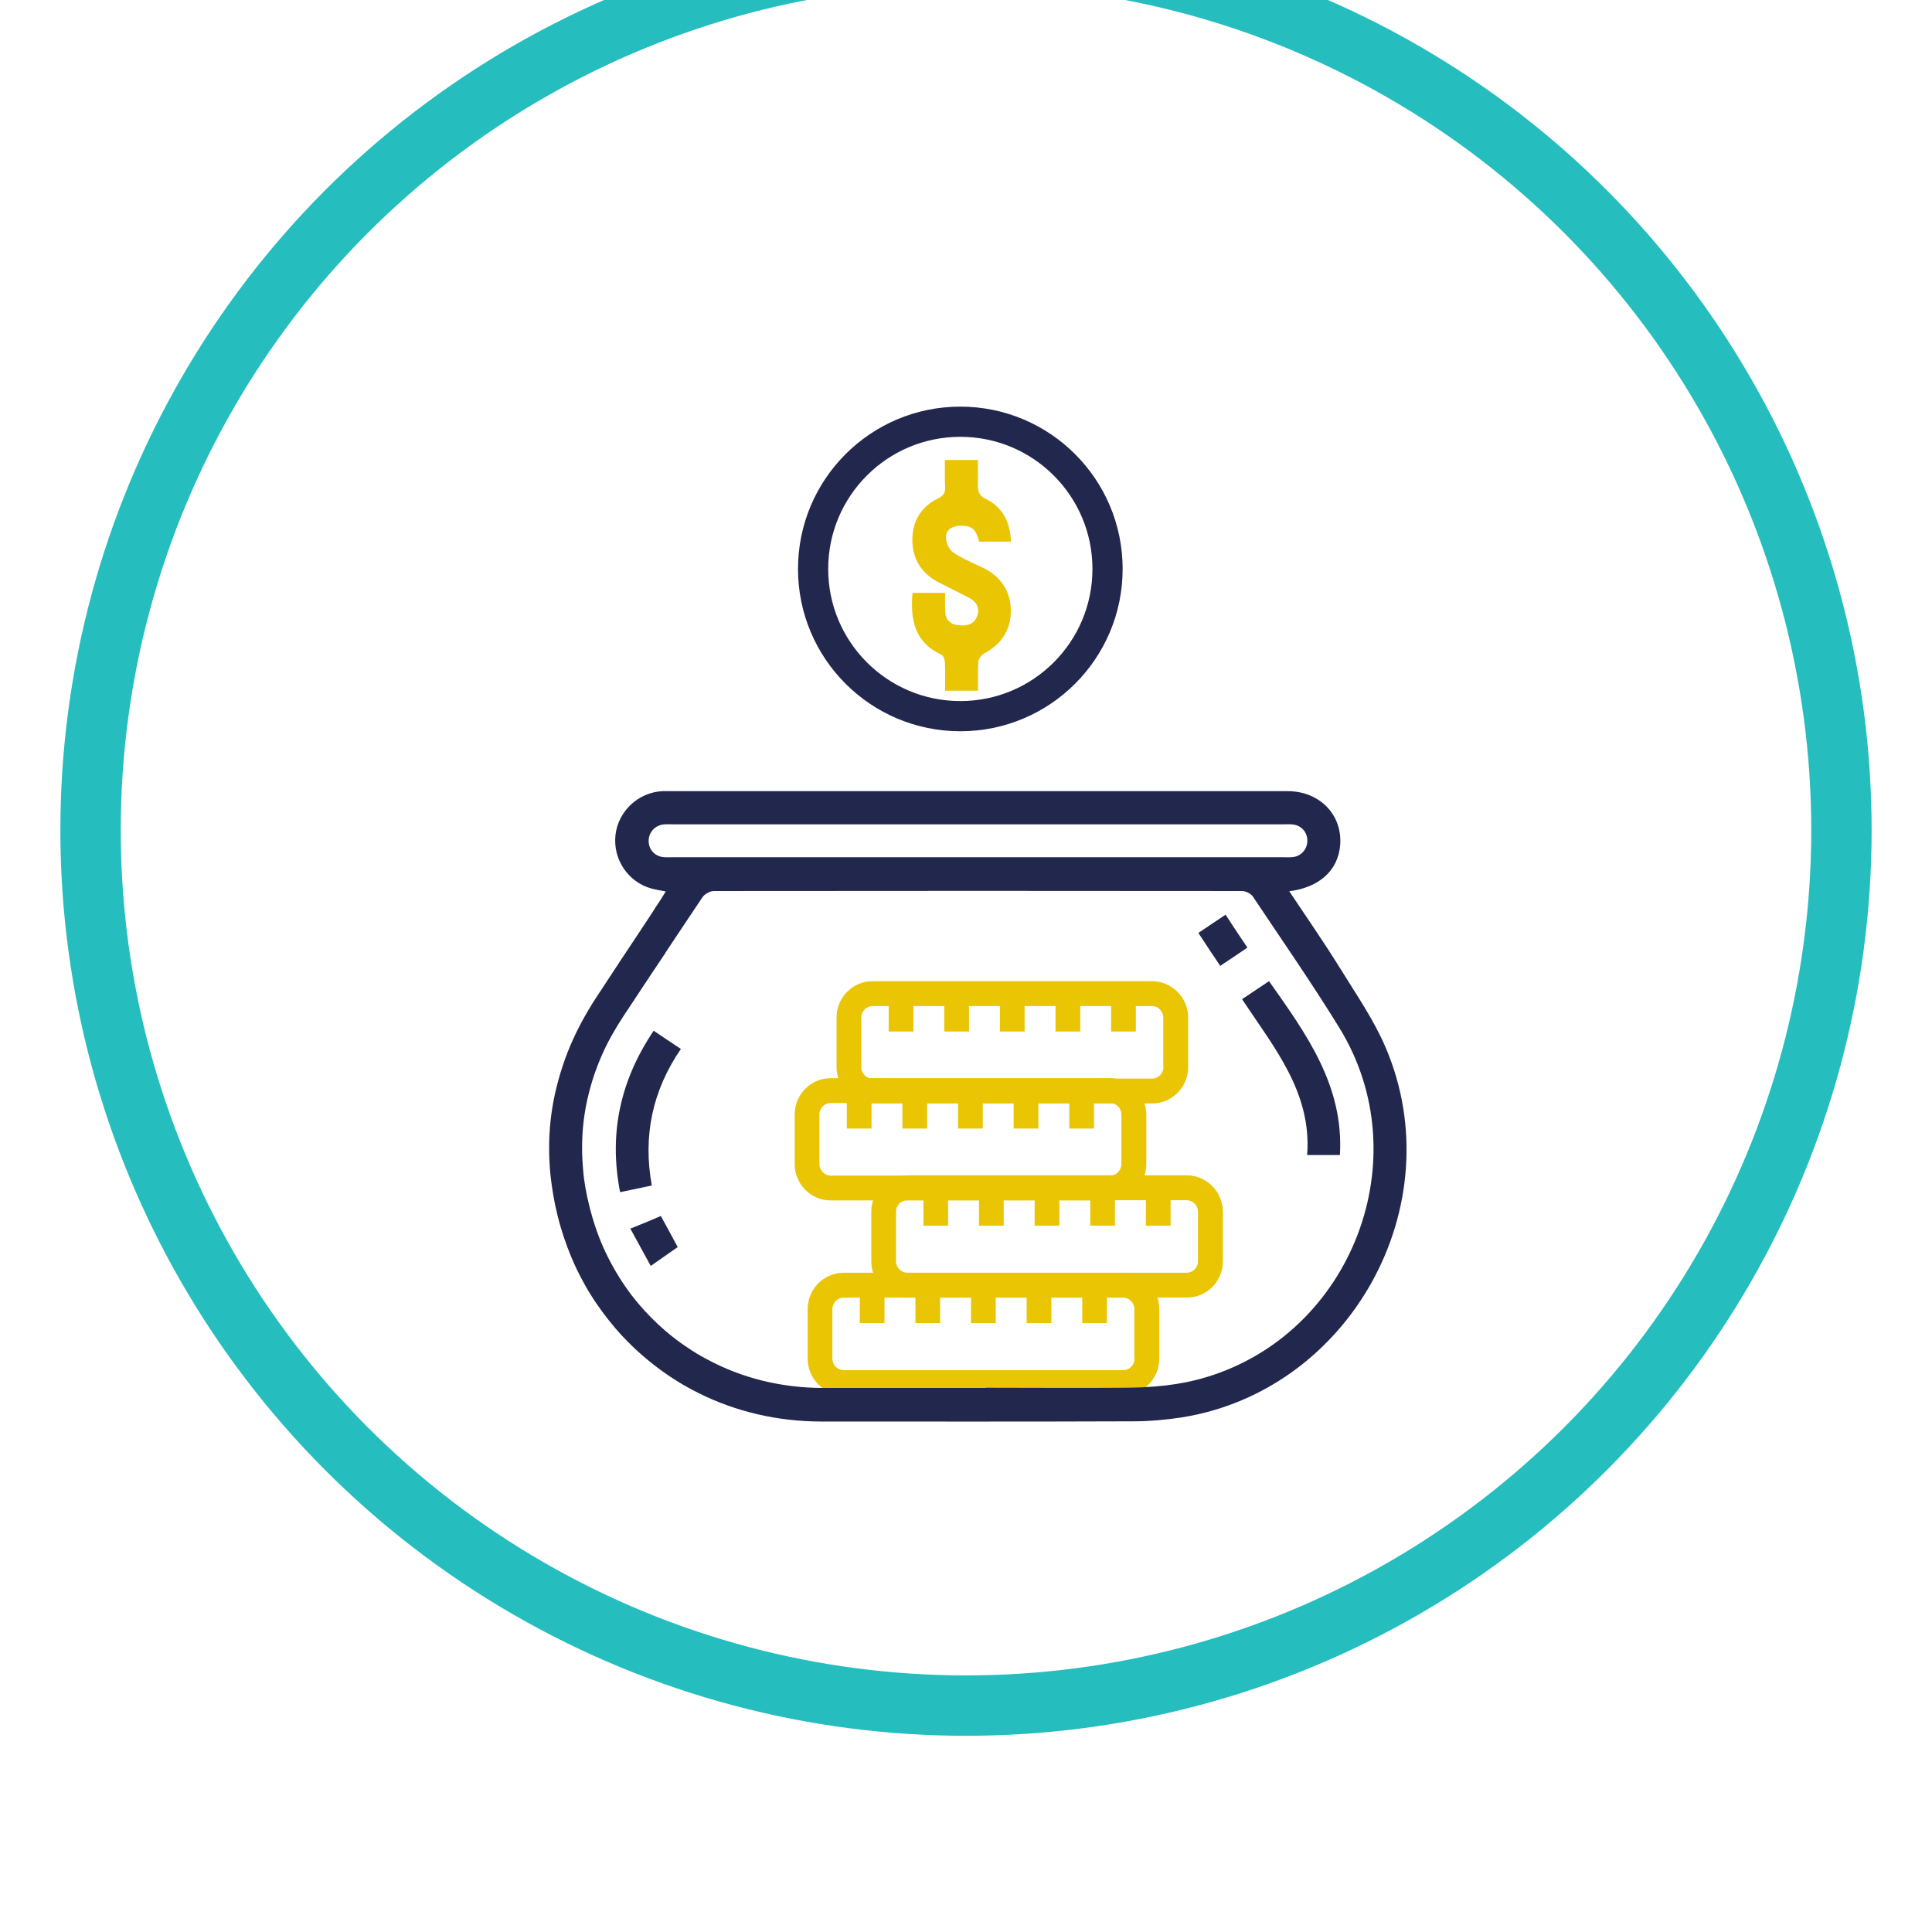 <svg width="128" height="128" viewBox="0 0 128 128" fill="none" xmlns="http://www.w3.org/2000/svg">
<g id="Group 3444">
<g id="Ellipse 304" filter="url(#filter0_di_305_1199)">
<circle cx="64" cy="60" r="60" fill="white"/>
<circle cx="64" cy="60" r="58" stroke="#25BDBE" stroke-width="4"/>
</g>
<g id="Group 3263">
<path id="Vector" d="M82.289 66.2C82.931 65.775 83.49 65.39 84.077 65.006C86.534 68.493 89.044 71.912 88.772 76.525C88.089 76.525 87.407 76.525 86.602 76.525C86.916 72.378 84.418 69.413 82.289 66.2Z" fill="#22274E"/>
<path id="Vector_2" d="M43.307 68.288C43.921 68.7 44.48 69.085 45.108 69.496C43.225 72.256 42.584 75.249 43.184 78.544C42.447 78.695 41.792 78.832 41.083 78.983C40.318 75.057 41.11 71.556 43.307 68.288Z" fill="#22274E"/>
<path id="Vector_3" d="M81.197 60.6C81.688 61.355 82.152 62.055 82.643 62.783C82.029 63.195 81.47 63.579 80.842 63.991C80.35 63.25 79.873 62.55 79.395 61.808C79.996 61.41 80.555 61.026 81.197 60.6Z" fill="#22274E"/>
<path id="Vector_4" d="M43.782 80.562C44.164 81.262 44.519 81.907 44.901 82.621C44.328 83.019 43.754 83.417 43.113 83.871C42.663 83.047 42.24 82.264 41.762 81.399C42.499 81.111 43.127 80.85 43.782 80.562Z" fill="#22274E"/>
<path id="Vector_5" d="M74.418 84.323H55.899C54.575 84.323 53.511 85.408 53.511 86.726V90.021C53.511 91.352 54.589 92.423 55.899 92.423H74.418C75.741 92.423 76.806 91.339 76.806 90.021V86.726C76.806 85.408 75.728 84.323 74.418 84.323ZM75.168 90.021C75.168 90.432 74.827 90.776 74.418 90.776H55.899C55.49 90.776 55.148 90.432 55.148 90.021V86.726C55.148 86.314 55.49 85.971 55.899 85.971H56.964V87.659H58.601V85.971H60.648V87.659H62.286V85.971H64.333V87.659H65.97V85.971H68.017V87.659H69.655V85.971H71.702V87.659H73.339V85.971H74.404C74.813 85.971 75.154 86.314 75.154 86.726V90.021H75.168Z" fill="#E9C503"/>
<path id="Vector_6" d="M78.618 77.869H60.113C58.79 77.869 57.725 78.954 57.725 80.272V83.567C57.725 84.898 58.803 85.969 60.113 85.969H78.632C79.956 85.969 81.02 84.885 81.02 83.567V80.272C81.006 78.954 79.942 77.869 78.618 77.869ZM79.369 83.567C79.369 83.979 79.028 84.322 78.618 84.322H60.113C59.704 84.322 59.363 83.979 59.363 83.567V80.272C59.363 79.86 59.704 79.517 60.113 79.517H61.178V81.205H62.815V79.517H64.862V81.205H66.5V79.517H68.547V81.205H70.185V79.517H72.232V81.205H73.869V79.517H75.916V81.205H77.554V79.517H78.618C79.028 79.517 79.369 79.86 79.369 80.272V83.567V83.567Z" fill="#E9C503"/>
<path id="Vector_7" d="M73.544 71.432H55.039C53.715 71.432 52.651 72.516 52.651 73.835V77.129C52.651 78.461 53.729 79.532 55.039 79.532H73.557C74.881 79.532 75.946 78.448 75.946 77.129V73.835C75.932 72.516 74.868 71.432 73.544 71.432ZM74.294 77.129C74.294 77.541 73.953 77.885 73.544 77.885H55.039C54.63 77.885 54.288 77.541 54.288 77.129V73.835C54.288 73.423 54.63 73.079 55.039 73.079H56.103V74.768H57.741V73.079H59.788V74.768H61.425V73.079H63.472V74.768H65.11V73.079H67.157V74.768H68.795V73.079H70.842V74.768H72.479V73.079H73.544C73.953 73.079 74.294 73.423 74.294 73.835V77.129Z" fill="#E9C503"/>
<path id="Vector_8" d="M76.318 65.006H57.813C56.489 65.006 55.425 66.091 55.425 67.409V70.703C55.425 72.035 56.503 73.106 57.813 73.106H76.331C77.655 73.106 78.719 72.021 78.719 70.703V67.409C78.719 66.091 77.641 65.006 76.318 65.006ZM77.082 70.703C77.082 71.115 76.741 71.459 76.331 71.459H57.813C57.403 71.459 57.062 71.115 57.062 70.703V67.409C57.062 66.997 57.403 66.653 57.813 66.653H58.877V68.342H60.515V66.653H62.562V68.342H64.199V66.653H66.246V68.342H67.884V66.653H69.931V68.342H71.569V66.653H73.615V68.342H75.253V66.653H76.318C76.727 66.653 77.068 66.997 77.068 67.409V70.703H77.082Z" fill="#E9C503"/>
<g id="Group 3256">
<path id="Vector_9" d="M64.881 35.886C64.621 35.008 64.376 34.816 63.598 34.829C63.093 34.843 62.697 35.09 62.67 35.557C62.656 35.9 62.861 36.394 63.12 36.573C63.707 36.985 64.389 37.273 65.044 37.575C66.245 38.138 66.941 39.085 66.969 40.403C66.996 41.735 66.341 42.696 65.167 43.314C65.003 43.41 64.826 43.671 64.812 43.863C64.771 44.481 64.799 45.099 64.799 45.758C64.075 45.758 63.393 45.758 62.615 45.758C62.615 45.126 62.629 44.495 62.602 43.877C62.588 43.698 62.506 43.437 62.383 43.383C60.609 42.572 60.295 41.076 60.459 39.278C61.141 39.278 61.824 39.278 62.615 39.278C62.615 39.662 62.602 40.06 62.615 40.472C62.629 41.035 62.929 41.364 63.489 41.419C64.048 41.488 64.567 41.378 64.758 40.76C64.921 40.225 64.662 39.84 64.185 39.593C63.516 39.25 62.847 38.921 62.178 38.577C61.046 37.987 60.445 37.026 60.445 35.763C60.445 34.527 61.032 33.566 62.151 33.017C62.52 32.839 62.642 32.633 62.615 32.234C62.588 31.672 62.602 31.095 62.602 30.477C63.325 30.477 64.021 30.477 64.785 30.477C64.785 31.026 64.799 31.562 64.785 32.111C64.771 32.55 64.853 32.825 65.317 33.058C66.436 33.607 66.927 34.596 66.982 35.886C66.259 35.886 65.576 35.886 64.881 35.886Z" fill="#E9C503"/>
<circle id="Ellipse 302" cx="63.624" cy="37.694" r="9.754" stroke="#22274E" stroke-width="2"/>
</g>
<path id="Vector_10" d="M91.802 69.399C91.024 67.573 89.864 65.898 88.813 64.195C87.749 62.479 86.589 60.804 85.415 59.047C87.408 58.8 88.65 57.66 88.786 56.013C88.963 53.995 87.435 52.416 85.306 52.416C71.619 52.416 57.931 52.416 44.243 52.416C44.134 52.416 44.011 52.416 43.902 52.416C42.306 52.484 40.955 53.734 40.777 55.326C40.6 56.933 41.61 58.443 43.165 58.868C43.466 58.951 43.766 58.992 44.107 59.061C43.957 59.294 43.848 59.486 43.725 59.678C43.547 59.939 43.37 60.2 43.206 60.475C42.92 60.914 42.633 61.34 42.347 61.779C41.501 63.042 40.668 64.305 39.836 65.582C39.726 65.747 39.617 65.912 39.508 66.076C39.331 66.337 39.167 66.612 39.003 66.886C38.266 68.122 37.679 69.385 37.256 70.689C37.065 71.266 36.915 71.842 36.779 72.419C36.506 73.655 36.369 74.904 36.383 76.195C36.383 76.634 36.41 77.073 36.438 77.526C36.506 78.268 36.615 79.009 36.765 79.764C36.874 80.286 36.997 80.794 37.147 81.302C37.42 82.222 37.748 83.1 38.143 83.951C38.553 84.816 39.017 85.64 39.549 86.409C40.04 87.123 40.572 87.796 41.146 88.427C42.251 89.622 43.507 90.665 44.885 91.516C45.322 91.791 45.772 92.038 46.236 92.271C48.692 93.507 51.476 94.18 54.438 94.18C61.302 94.18 68.166 94.193 75.044 94.166C76.136 94.166 77.227 94.07 78.305 93.905C89.468 92.12 96.264 79.833 91.802 69.399ZM43.916 56.782C43.356 56.713 42.974 56.26 42.974 55.711C42.974 55.162 43.37 54.709 43.916 54.626C44.121 54.599 44.325 54.612 44.53 54.612C58.068 54.612 71.591 54.612 85.129 54.612C85.306 54.612 85.497 54.599 85.675 54.626C86.234 54.695 86.616 55.148 86.616 55.697C86.616 56.246 86.221 56.713 85.675 56.782C85.456 56.809 85.224 56.795 84.992 56.795H44.53C44.325 56.795 44.121 56.809 43.916 56.782ZM79.916 91.242C78.155 91.777 76.354 91.928 74.539 91.942C71.469 91.969 68.398 91.942 65.328 91.942V91.956H54.547C51.736 91.956 49.102 91.283 46.823 90.047C46.372 89.814 45.949 89.553 45.526 89.265C45.021 88.935 44.544 88.564 44.093 88.18C43.452 87.631 42.852 87.027 42.306 86.382C41.664 85.626 41.105 84.803 40.614 83.924C40.15 83.1 39.754 82.208 39.44 81.274C39.167 80.451 38.949 79.586 38.785 78.693C38.717 78.295 38.662 77.897 38.635 77.513C38.594 77.059 38.566 76.62 38.566 76.181C38.553 74.89 38.703 73.627 39.017 72.405C39.167 71.815 39.344 71.238 39.563 70.675C39.877 69.838 40.272 69.014 40.75 68.218C40.886 67.985 41.023 67.751 41.173 67.531C41.187 67.504 41.2 67.477 41.214 67.463C41.337 67.271 41.46 67.078 41.596 66.886C41.883 66.447 42.169 66.021 42.456 65.582C43.002 64.758 43.547 63.934 44.093 63.124C44.093 63.124 44.093 63.124 44.093 63.111C44.394 62.671 44.68 62.218 44.98 61.779C45.226 61.408 45.485 61.024 45.731 60.653C46.004 60.241 46.277 59.83 46.55 59.431C46.7 59.225 47.041 59.033 47.3 59.033C58.968 59.02 70.622 59.02 82.29 59.033C82.536 59.033 82.864 59.198 83 59.39C84.924 62.273 86.903 65.115 88.718 68.067C94.054 76.689 89.591 88.331 79.916 91.242Z" fill="#22274E"/>
</g>
</g>
<defs>
<filter id="filter0_di_305_1199" x="0" y="-9" width="128" height="137" filterUnits="userSpaceOnUse" color-interpolation-filters="sRGB">
<feFlood flood-opacity="0" result="BackgroundImageFix"/>
<feColorMatrix in="SourceAlpha" type="matrix" values="0 0 0 0 0 0 0 0 0 0 0 0 0 0 0 0 0 0 127 0" result="hardAlpha"/>
<feOffset dy="4"/>
<feGaussianBlur stdDeviation="2"/>
<feColorMatrix type="matrix" values="0 0 0 0 0 0 0 0 0 0 0 0 0 0 0 0 0 0 0.25 0"/>
<feBlend mode="normal" in2="BackgroundImageFix" result="effect1_dropShadow_305_1199"/>
<feBlend mode="normal" in="SourceGraphic" in2="effect1_dropShadow_305_1199" result="shape"/>
<feColorMatrix in="SourceAlpha" type="matrix" values="0 0 0 0 0 0 0 0 0 0 0 0 0 0 0 0 0 0 127 0" result="hardAlpha"/>
<feOffset dy="-9"/>
<feGaussianBlur stdDeviation="5.5"/>
<feComposite in2="hardAlpha" operator="arithmetic" k2="-1" k3="1"/>
<feColorMatrix type="matrix" values="0 0 0 0 0.145 0 0 0 0 0.741 0 0 0 0 0.745 0 0 0 0.21 0"/>
<feBlend mode="normal" in2="shape" result="effect2_innerShadow_305_1199"/>
</filter>
</defs>
</svg>
